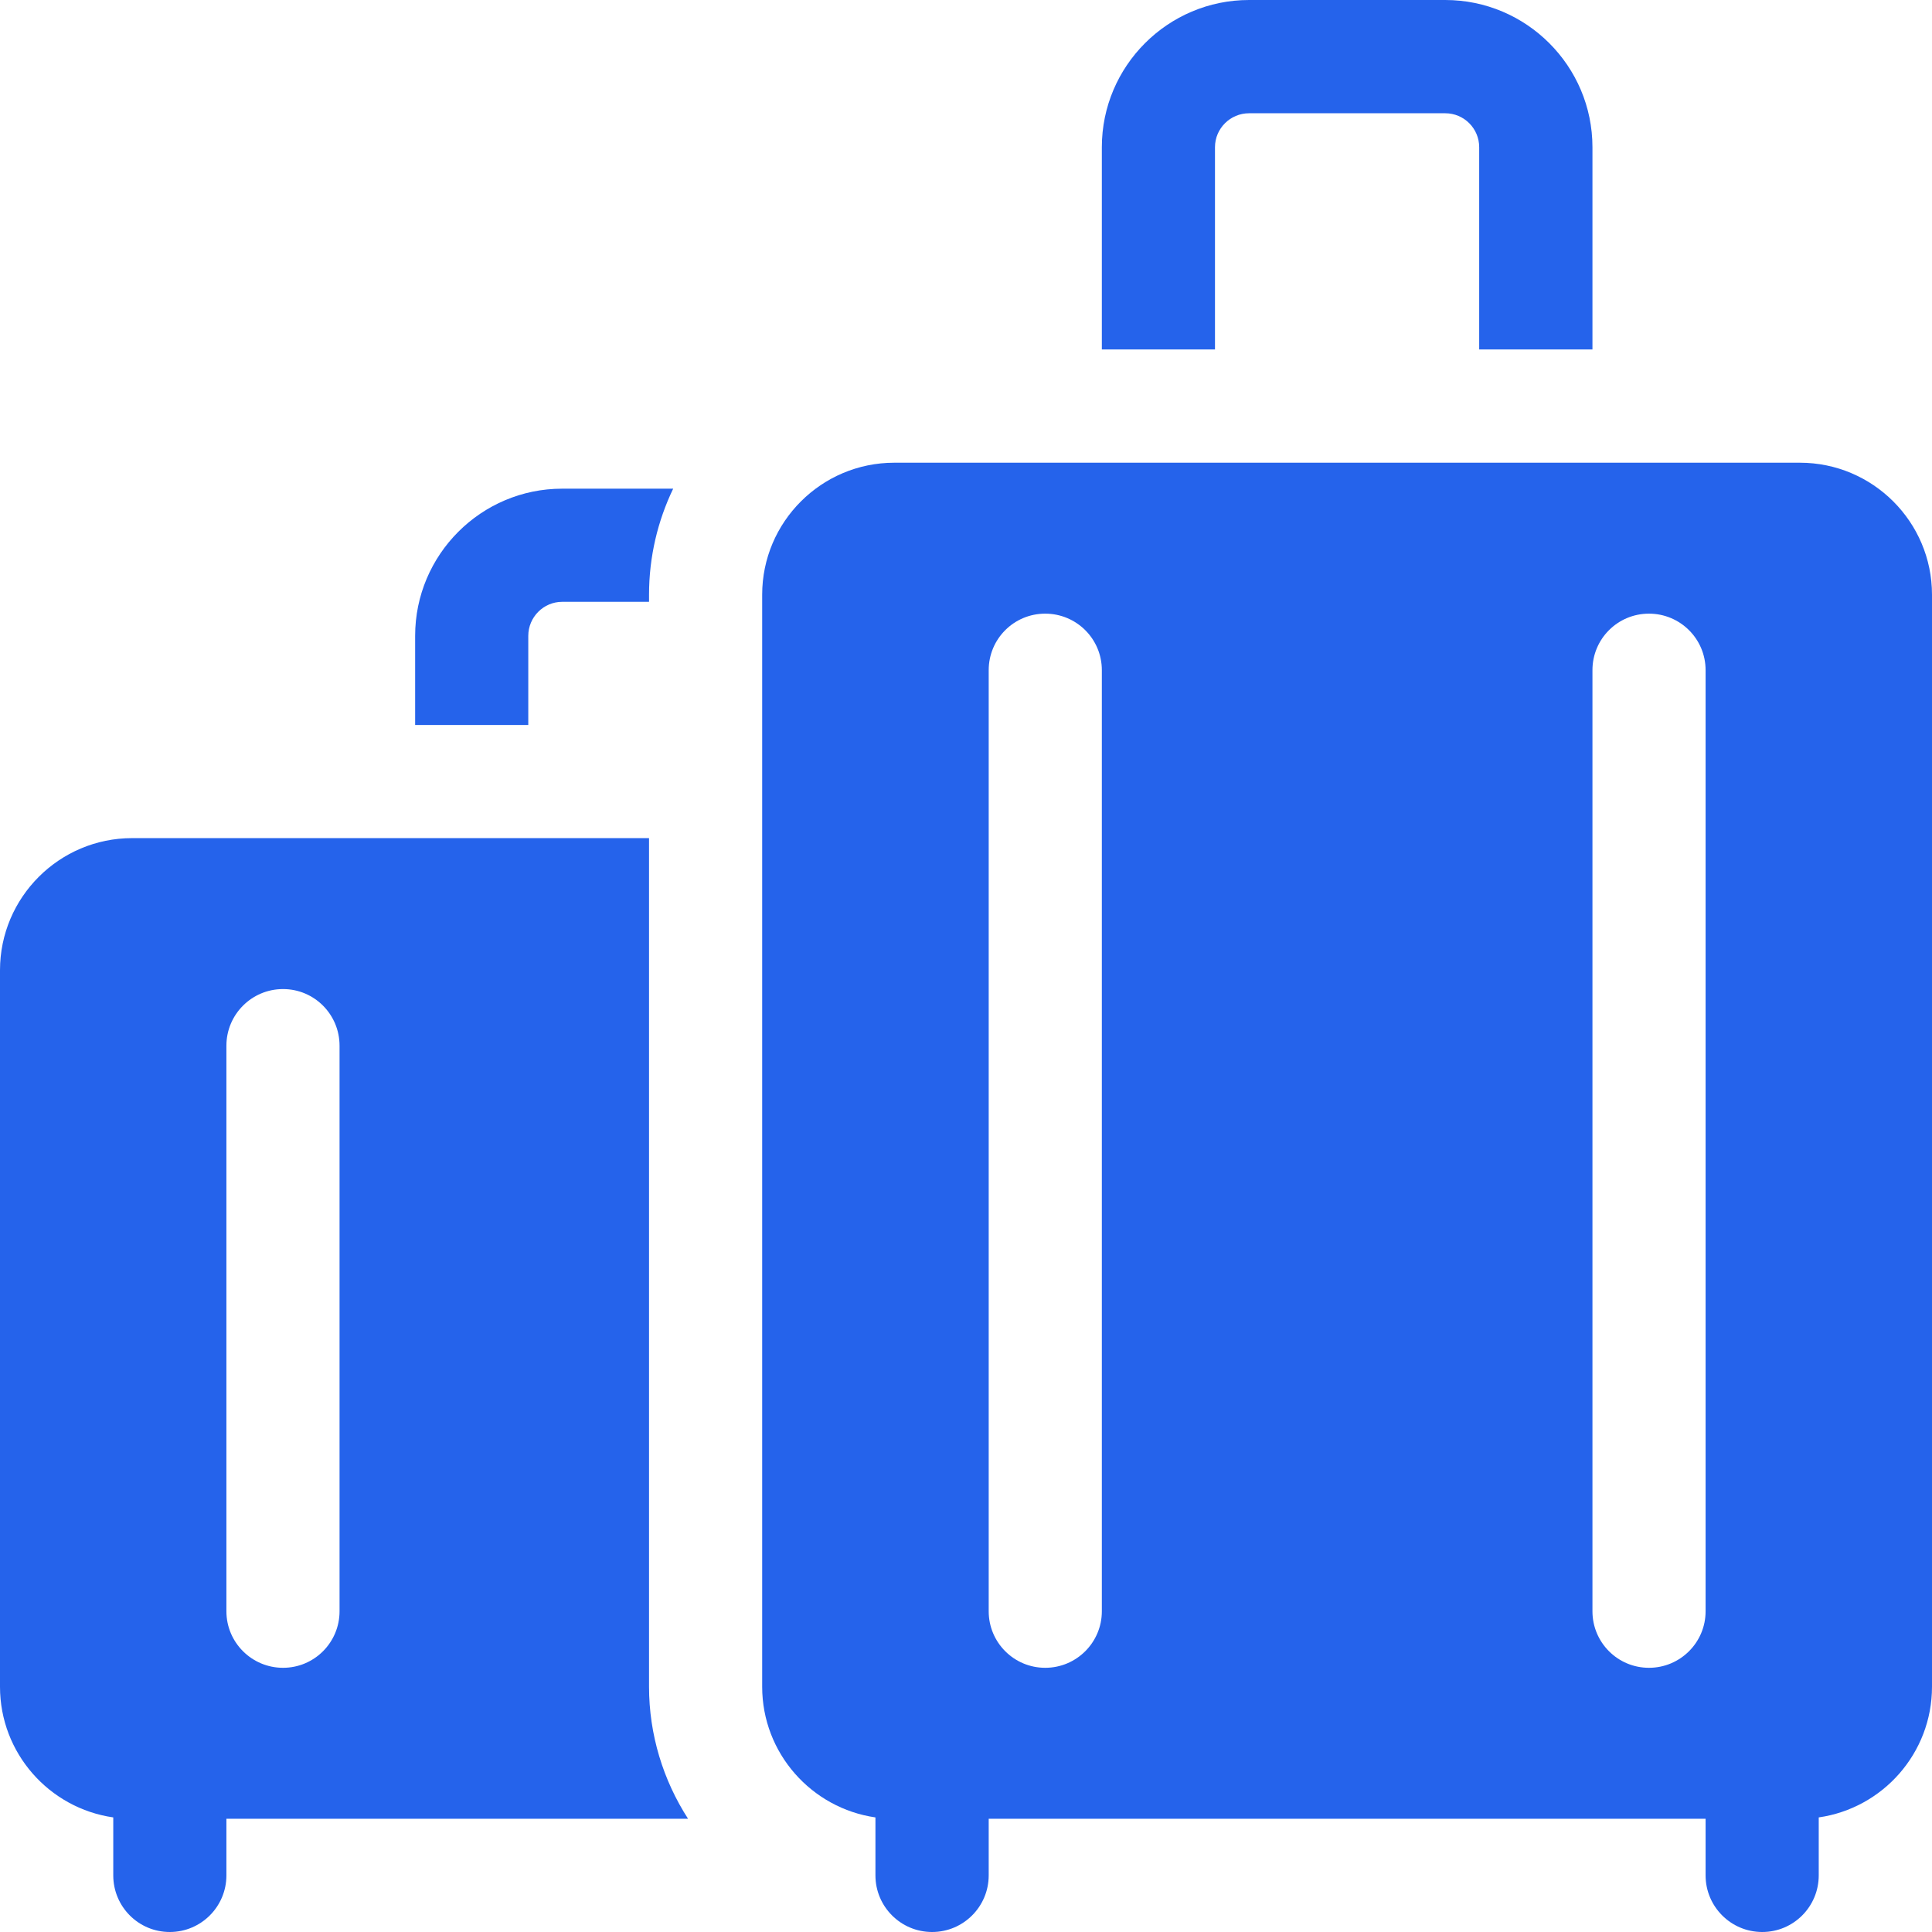 <svg xmlns="http://www.w3.org/2000/svg" width="16" height="16" fill="none" viewBox="0 0 16 16" style="margin-right:4px"><g clip-path="url(#clip0_1087_41996)"><path fill="#2563EB" d="M10.062 1.219C10.062 1.064 10.189 0.938 10.344 0.938H11.969C12.124 0.938 12.25 1.064 12.25 1.219V2.894H13.188V1.219C13.188 0.547 12.641 0 11.969 0H10.344C9.672 0 9.125 0.547 9.125 1.219V2.894H10.062V1.219Z"/><path fill="#2563EB" d="M5.698 15.062C5.493 14.744 5.375 14.367 5.375 13.969V6.941H1.094C0.491 6.941 0 7.432 0 8.035V13.969C0 14.519 0.408 14.975 0.938 15.051V15.531C0.938 15.79 1.147 16 1.406 16C1.665 16 1.875 15.79 1.875 15.531V15.062H5.698V15.062ZM1.875 8.66C1.875 8.401 2.085 8.191 2.344 8.191C2.603 8.191 2.812 8.401 2.812 8.66V13.344C2.812 13.602 2.603 13.812 2.344 13.812C2.085 13.812 1.875 13.602 1.875 13.344V8.66Z"/><path fill="#2563EB" d="M4.375 5.266C4.375 5.111 4.501 4.984 4.656 4.984H5.375V4.925C5.375 4.611 5.447 4.313 5.575 4.047H4.656C3.984 4.047 3.438 4.594 3.438 5.266V6.004H4.375V5.266Z"/><path fill="#2563EB" d="M14.906 3.832H7.406C6.803 3.832 6.312 4.322 6.312 4.925V13.969C6.312 14.519 6.721 14.975 7.25 15.051V15.531C7.25 15.79 7.46 16 7.719 16C7.978 16 8.188 15.79 8.188 15.531V15.062H14.125V15.531C14.125 15.79 14.335 16 14.594 16C14.853 16 15.062 15.79 15.062 15.531V15.051C15.592 14.975 16 14.519 16 13.969V4.925C16 4.322 15.509 3.832 14.906 3.832ZM9.125 13.344C9.125 13.602 8.915 13.812 8.656 13.812C8.397 13.812 8.188 13.602 8.188 13.344V5.55C8.188 5.291 8.397 5.082 8.656 5.082C8.915 5.082 9.125 5.291 9.125 5.55V13.344ZM13.656 13.812C13.397 13.812 13.188 13.602 13.188 13.344V5.55C13.188 5.291 13.397 5.082 13.656 5.082C13.915 5.082 14.125 5.291 14.125 5.55V13.344C14.125 13.602 13.915 13.812 13.656 13.812Z"/></g><defs><clipPath id="clip0_1087_41996"><rect width="16" height="16" fill="#fff"/></clipPath></defs></svg>